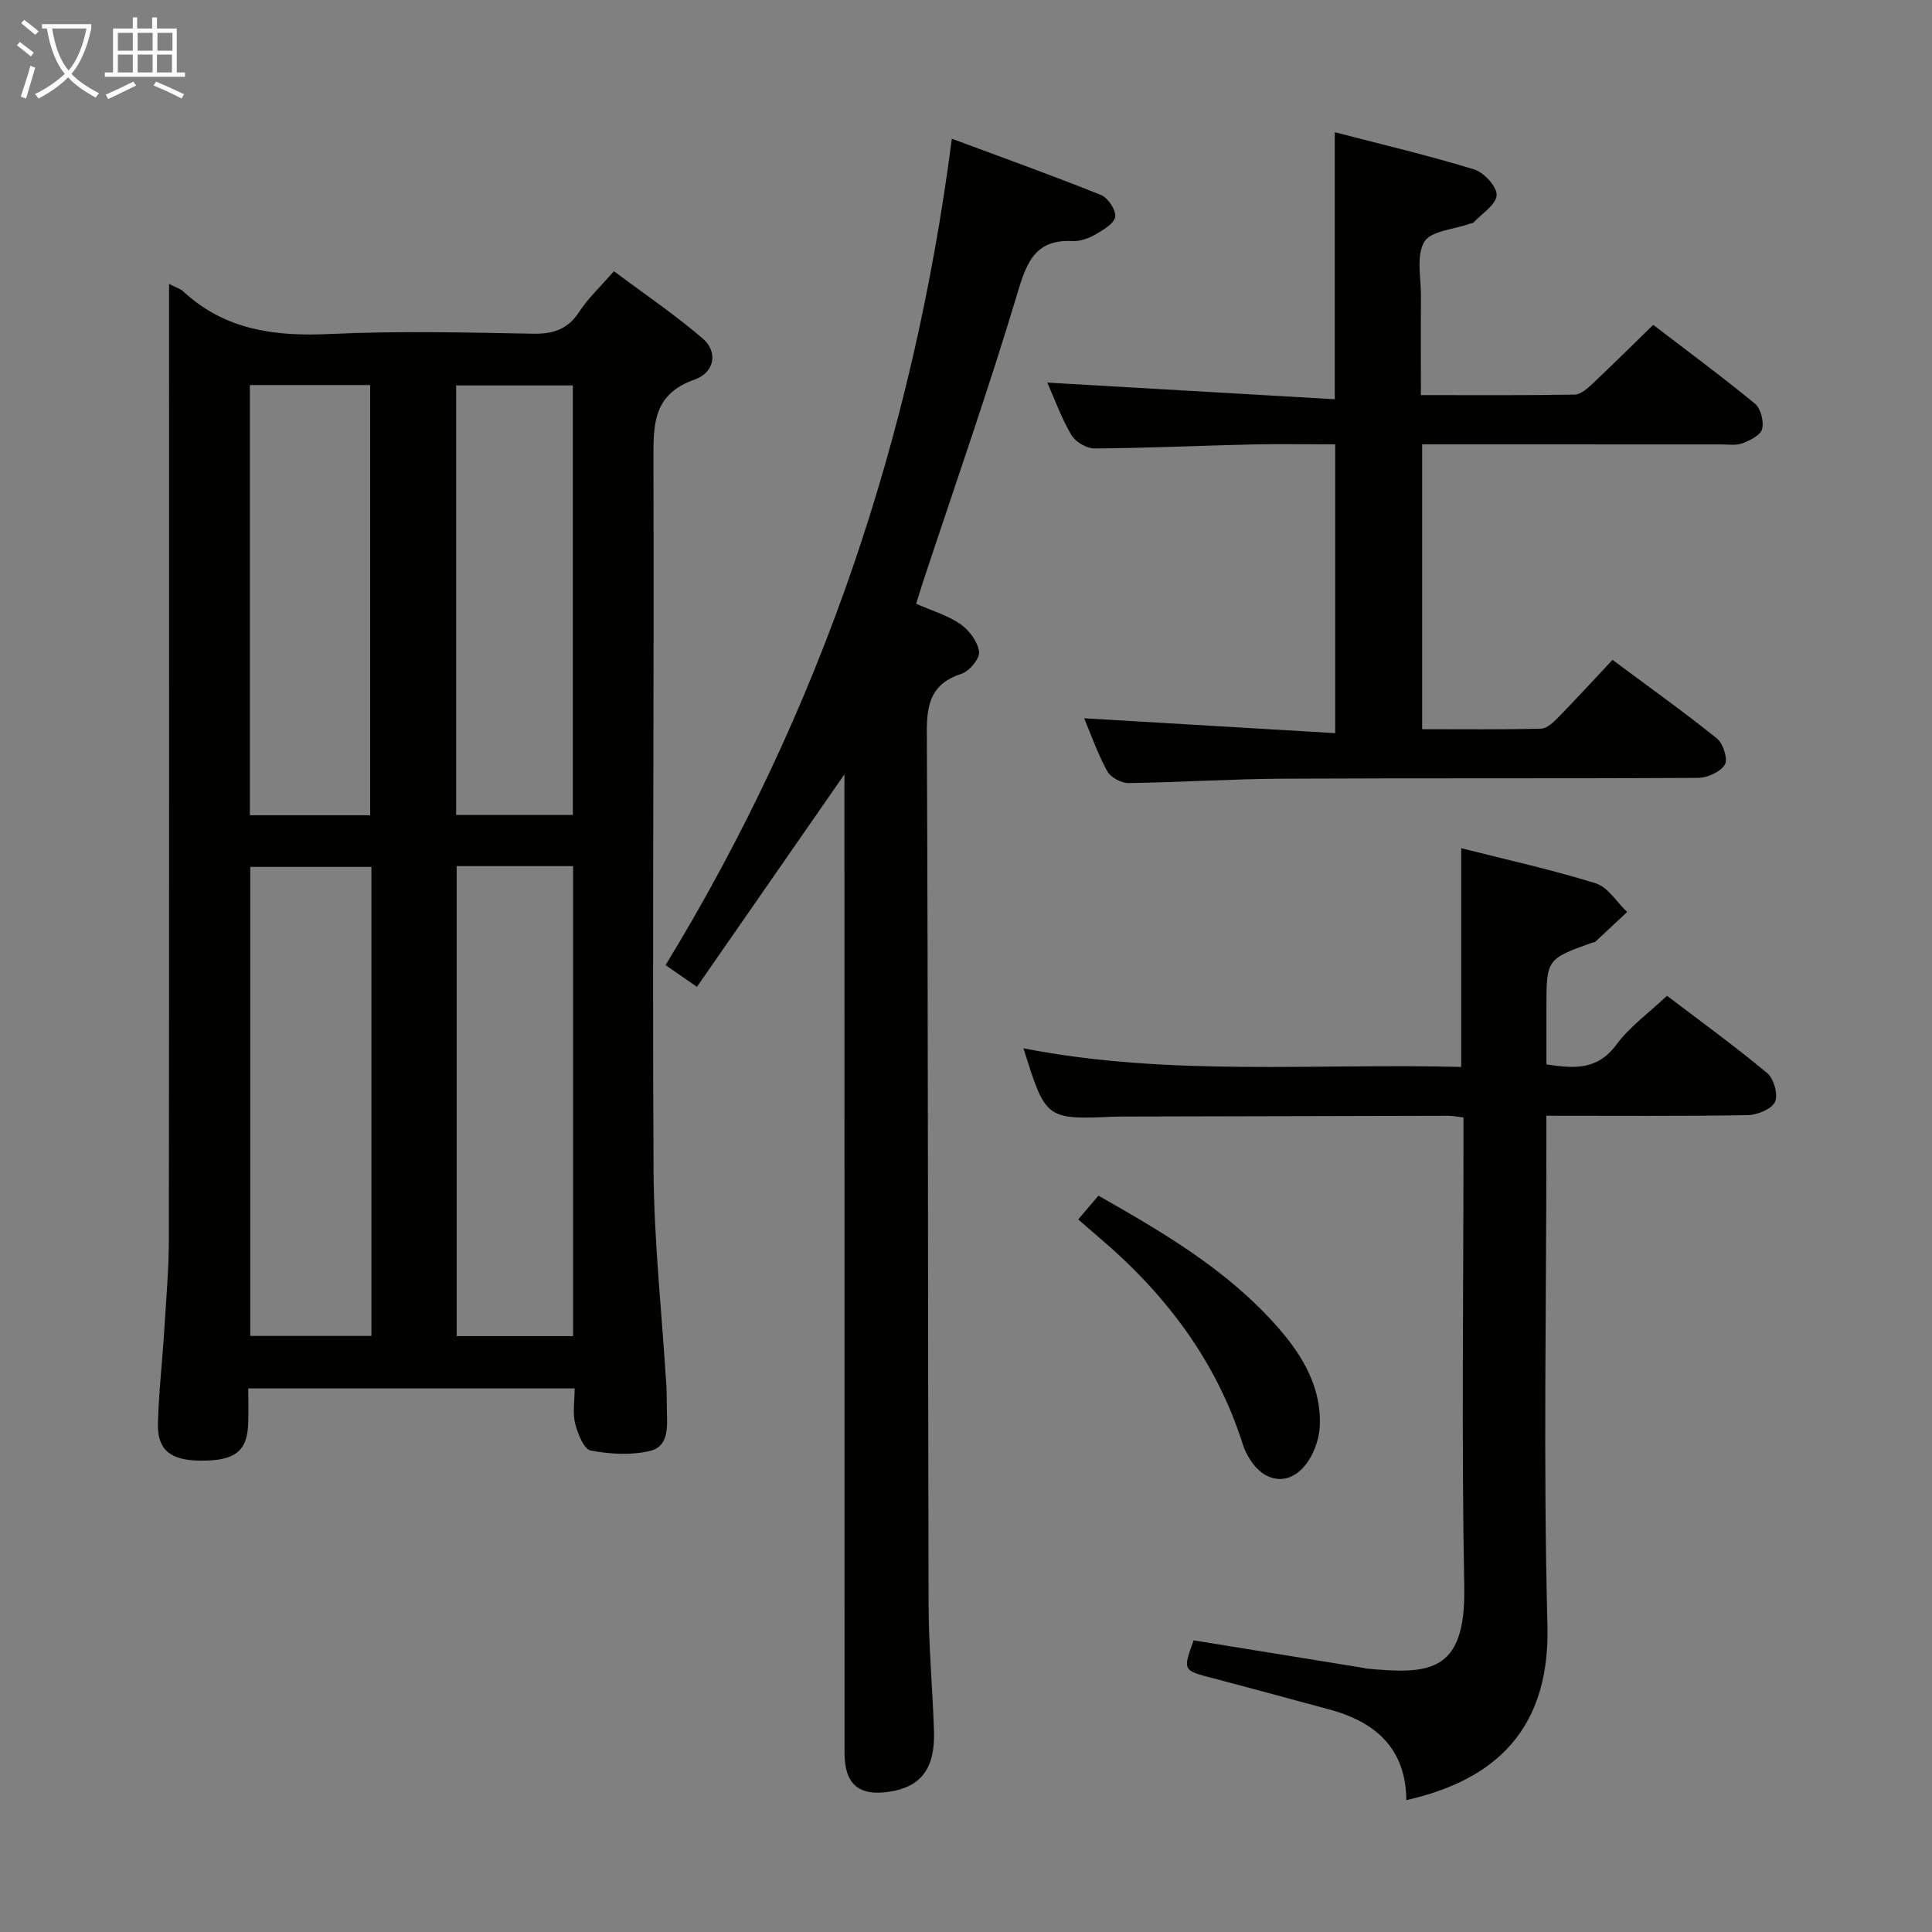 <svg enable-background="new 0 0 400 400" viewBox="0 0 400 400" xmlns="http://www.w3.org/2000/svg"><rect x="0" y="0" width="400" height="400" fill="#808080" stroke="none"/><g fill="#010100"><path d="m35 58.79c1.48.75 2.33.98 2.89 1.5 8.67 8.07 19.05 9.4 30.43 8.86 13.96-.66 27.98-.32 41.97-.06 4.23.08 7.25-.87 9.63-4.53 1.79-2.76 4.28-5.07 7.18-8.41 6.16 4.6 12.56 8.94 18.4 13.94 3.15 2.7 2.53 7-1.69 8.49-8.58 3.04-8.54 9.18-8.52 16.55.15 48.98-.25 97.95.02 146.93.08 14.93 1.73 29.84 2.65 44.77.1 1.66.08 3.33.11 5 .07 3.36.49 7.56-3.37 8.53-3.92.98-8.37.71-12.39-.04-1.41-.26-2.69-3.47-3.22-5.54-.55-2.18-.12-4.61-.12-7.32-22.49 0-44.7 0-67.57 0 0 2.51.08 4.97-.02 7.41-.23 5.67-2.81 7.6-9.91 7.54-6.15-.05-8.9-2.2-8.77-7.64.16-6.47.91-12.93 1.31-19.4.39-6.3.94-12.61.95-18.91.07-63.65.04-127.29.04-190.93 0-1.99 0-3.98 0-6.74zm41.9 120.69c-8.4 0-16.71 0-25.09 0v97.11h25.09c0-32.51 0-64.6 0-97.11zm17.65-.16v97.31h24.1c0-32.59 0-64.83 0-97.31-8.04 0-15.81 0-24.1 0zm-17.91-10.53c0-29.96 0-59.46 0-89.07-8.44 0-16.51 0-24.91 0v89.07zm41.96-.06c0-29.75 0-59.28 0-88.93-8.24 0-16.15 0-24.16 0v88.93z"/><path d="m174.83 160.32c-10.23 14.73-20.22 29.13-30.54 44-2.69-1.86-4.25-2.94-6.49-4.5 31.99-52.44 51.25-109.16 59.27-171.1 10.61 3.95 20.82 7.61 30.88 11.65 1.45.58 3.14 3.14 2.94 4.51-.21 1.41-2.48 2.73-4.09 3.66-1.4.8-3.17 1.45-4.74 1.37-7.56-.37-9.42 4.13-11.34 10.56-6.04 20.16-13.02 40.05-19.63 60.04-.46 1.39-.87 2.79-1.41 4.49 3.25 1.44 6.52 2.39 9.17 4.22 1.82 1.26 3.58 3.64 3.86 5.71.18 1.39-2 4.03-3.63 4.56-6.17 2.01-7.22 6.03-7.19 12.04.28 60.14.21 120.28.36 180.42.02 8.81.83 17.61 1.12 26.42.26 7.72-2.64 11.56-9.18 12.58-6.36.99-9.33-1.53-9.34-8.02-.01-40.48-.01-80.97-.01-121.45-.01-26.97-.01-53.96-.01-81.16z"/><path d="m291.17 372.7c-.1-10.7-6.37-16.2-16-18.79-8-2.15-15.99-4.34-24-6.44-6.3-1.64-6.31-1.59-4.04-7.85 11.74 1.9 23.46 3.8 35.18 5.7.16.03.32.12.48.13 12.99 1.21 20.71 1.09 20.37-16.93-.58-30.47-.16-60.97-.16-91.45 0-1.81 0-3.62 0-5.7-1.22-.15-2.16-.36-3.1-.36-22.49.04-44.98.1-67.46.16-.5 0-1 0-1.5.02-14.43.62-14.43.62-19.04-14.15 30.12 5.89 60.34 3.07 90.63 3.86 0-15.22 0-29.92 0-45.29 9.37 2.38 18.72 4.43 27.84 7.27 2.54.79 4.36 3.89 6.51 5.94-2.2 2.07-4.4 4.13-6.62 6.19-.1.1-.33.06-.48.11-9.61 3.44-9.61 3.45-9.61 13.57v11.68c5.77.89 10.57 1.22 14.48-4.08 2.72-3.69 6.64-6.5 10.48-10.13 6.66 5.07 13.89 10.31 20.75 16.01 1.37 1.14 2.31 4.49 1.62 5.96-.71 1.51-3.66 2.71-5.65 2.75-13.64.23-27.29.12-41.69.12v6.06c0 33.15-.65 66.32.22 99.44.63 23.69-13.31 32.58-29.21 36.2z"/><path d="m294.44 92v58.97c8.37 0 16.49.1 24.61-.11 1.22-.03 2.59-1.33 3.58-2.35 3.72-3.8 7.31-7.72 11.22-11.89 7.66 5.7 14.81 10.79 21.63 16.28 1.29 1.04 2.31 4.29 1.63 5.41-.92 1.51-3.61 2.73-5.54 2.74-28.66.17-57.33.02-85.99.17-10.64.05-21.28.76-31.92.9-1.5.02-3.71-1.17-4.41-2.44-1.98-3.6-3.34-7.53-4.79-10.97 17.22 1.02 34.38 2.04 51.98 3.08 0-20.42 0-39.8 0-59.79-5.85 0-11.62-.11-17.4.02-10.81.25-21.61.76-32.42.83-1.64.01-3.96-1.36-4.8-2.78-2.08-3.54-3.49-7.48-4.99-10.86 19.82 1.15 39.54 2.29 59.52 3.45 0-19.05 0-36.75 0-55.29 9.78 2.55 19.42 4.81 28.87 7.71 2.02.62 4.73 3.57 4.64 5.32-.1 1.96-3.01 3.78-4.74 5.63-.2.21-.62.21-.93.32-3.23 1.17-7.99 1.46-9.32 3.74-1.69 2.9-.65 7.41-.68 11.23-.05 6.62-.01 13.25-.01 20.48 10.96 0 21.41.08 31.84-.1 1.24-.02 2.62-1.25 3.65-2.22 4.12-3.87 8.12-7.85 12.61-12.22 6.96 5.33 14.16 10.64 21.07 16.32 1.21.99 1.87 3.67 1.48 5.25-.31 1.26-2.48 2.34-4.04 2.94-1.32.5-2.96.24-4.45.24-18.67-.01-37.34-.01-56-.01-1.82 0-3.63 0-5.9 0z"/><path d="m223.23 252.47c1.7-2 2.86-3.36 4.19-4.92 13.64 7.74 26.92 15.55 37.25 27.38 5.14 5.88 9.03 12.52 8.56 20.6-.17 2.87-1.5 6.22-3.42 8.32-3.46 3.77-8.08 2.84-10.88-1.48-.63-.97-1.2-2.02-1.55-3.12-5.51-17.5-16.12-31.44-29.96-43.15-1.26-1.08-2.5-2.17-4.19-3.63z"/></g><path d="m6.4 11.7c-1-.8-1.9-1.6-2.9-2.3l.6-.7c.9.7 1.9 1.4 2.9 2.2zm-2.1 8.3c.7-2.1 1.4-4.2 2-6.4.2.1.6.3 1 .4-.7 2.3-1.3 4.4-1.9 6.4zm3-12.8c-1.1-.9-2.1-1.7-2.9-2.4l.6-.7c1 .8 2 1.5 3 2.4zm1.4-1.3v-.9h10.2v.9c-.9 4.2-2.3 7.3-4.1 9.4 1.3 1.4 3.2 2.7 5.7 4-.2.2-.4.5-.7.9-2.5-1.4-4.4-2.7-5.7-4.2-1.4 1.5-3.5 3-6.1 4.4 0 0 0 0-.1-.1-.3-.4-.5-.7-.7-.8 2.7-1.3 4.7-2.8 6.2-4.2-1.8-2.2-3-5.3-3.7-9.4zm9.2 0h-7.1c.6 3.8 1.7 6.7 3.4 8.7 1.7-2 2.9-4.8 3.7-8.7z" fill="#fafbfa"/><path d="m31.6 3.6h.9v2.3h4.1v9.1h1.7v.9h-16.6v-.9h1.7v-9.1h4.1v-2.3h.9v2.3h3.1v-2.3zm-4 13.3.6.8c-1.9.9-3.8 1.9-5.8 2.8-.2-.3-.3-.6-.5-.9 2-.9 3.9-1.8 5.7-2.7zm-3.2-10.1v3.7h3.1v-3.7zm0 4.5v3.7h3.1v-3.7zm4.1-4.5v3.7h3.1v-3.7zm0 4.5v3.7h3.1v-3.7zm9.1 9.1c-2.1-1.1-4.1-2-5.8-2.7l.5-.8c2.2.9 4.1 1.8 5.8 2.6zm-1.9-13.6h-3.1v3.7h3.1zm-3.2 4.5v3.7h3.1v-3.7z" fill="#fafbfa"/></svg>